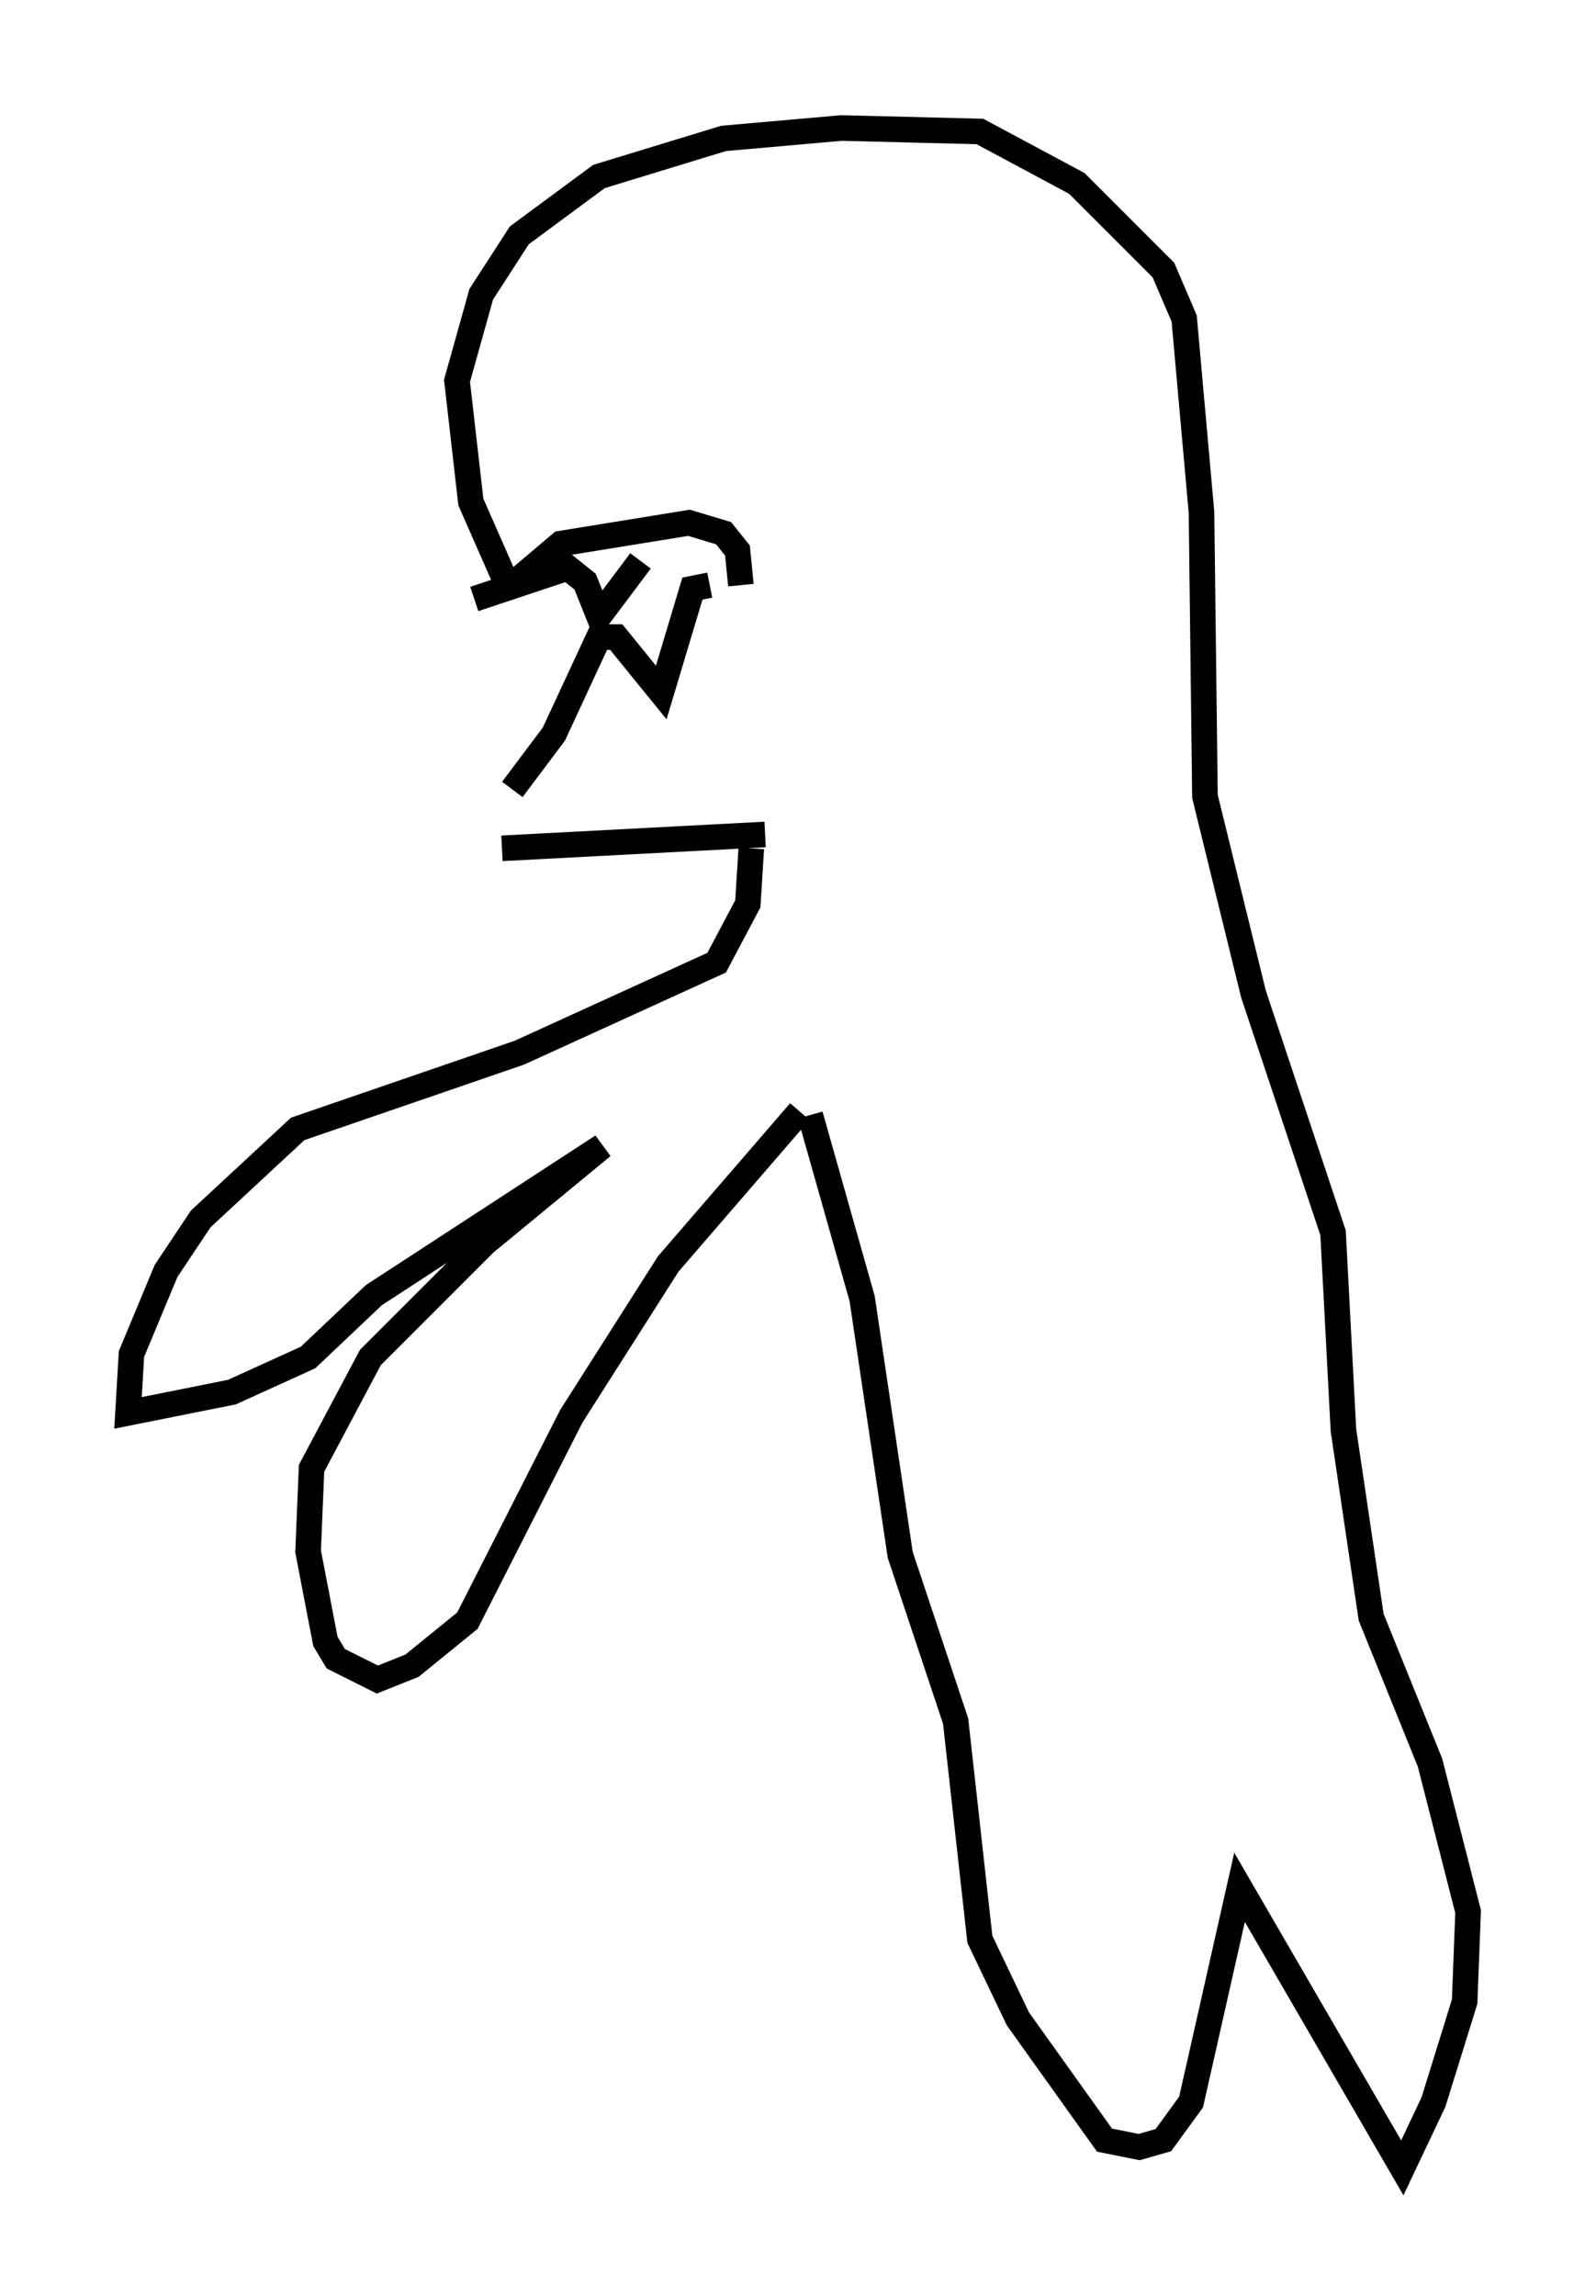 <?xml version="1.0" encoding="utf-8" ?>
<svg baseProfile="full" height="89.701" version="1.1" width="62.368" xmlns="http://www.w3.org/2000/svg" xmlns:ev="http://www.w3.org/2001/xml-events" xmlns:xlink="http://www.w3.org/1999/xlink"><defs /><rect fill="white" height="89.701" width="62.368" x="0" y="0" /><path d="M29.628, 22.862 m-10.013, 10.284 l10.284, -0.541 m-9.878, -1.759 l1.624, -2.165 1.759, -3.789 l0.677, 0.0 1.759, 2.165 l1.218, -4.059 0.677, -0.135 m1.218, 0.0 l-0.135, -1.353 -0.541, -0.677 l-1.353, -0.406 -5.007, 0.812 l-1.759, 1.488 m-1.624, 0.677 l3.654, -1.218 0.677, 0.541 l0.541, 1.353 1.624, -2.165 m-5.142, 1.083 l-1.488, -3.383 -0.541, -4.736 l0.947, -3.383 1.488, -2.3 l3.112, -2.3 4.871, -1.488 l4.601, -0.406 5.413, 0.135 l3.789, 2.03 3.383, 3.383 l0.812, 1.894 0.677, 7.578 l0.135, 11.096 1.894, 7.713 l3.112, 9.337 0.406, 7.713 l1.083, 7.307 2.3, 5.683 l1.488, 5.819 -0.135, 3.518 l-1.218, 3.924 -1.218, 2.571 l-6.36, -10.961 -1.894, 8.39 l-1.083, 1.488 -0.947, 0.271 l-1.353, -0.271 -3.383, -4.736 l-1.488, -3.112 -0.947, -8.525 l-2.165, -6.495 -1.488, -10.013 l-2.03, -7.172 m-0.406, -0.135 l-5.142, 5.954 -3.789, 5.954 l-4.059, 7.984 -2.165, 1.759 l-1.353, 0.541 -1.624, -0.812 l-0.406, -0.677 -0.677, -3.518 l0.135, -3.248 2.3, -4.33 l4.465, -4.465 4.601, -3.789 l-8.931, 5.819 -2.571, 2.436 l-2.977, 1.353 -4.059, 0.812 l0.135, -2.3 1.353, -3.248 l1.353, -2.03 3.789, -3.518 l8.66, -2.977 7.713, -3.518 l1.218, -2.3 0.135, -2.165 " fill="none" stroke="black" stroke-width="1" /></svg>